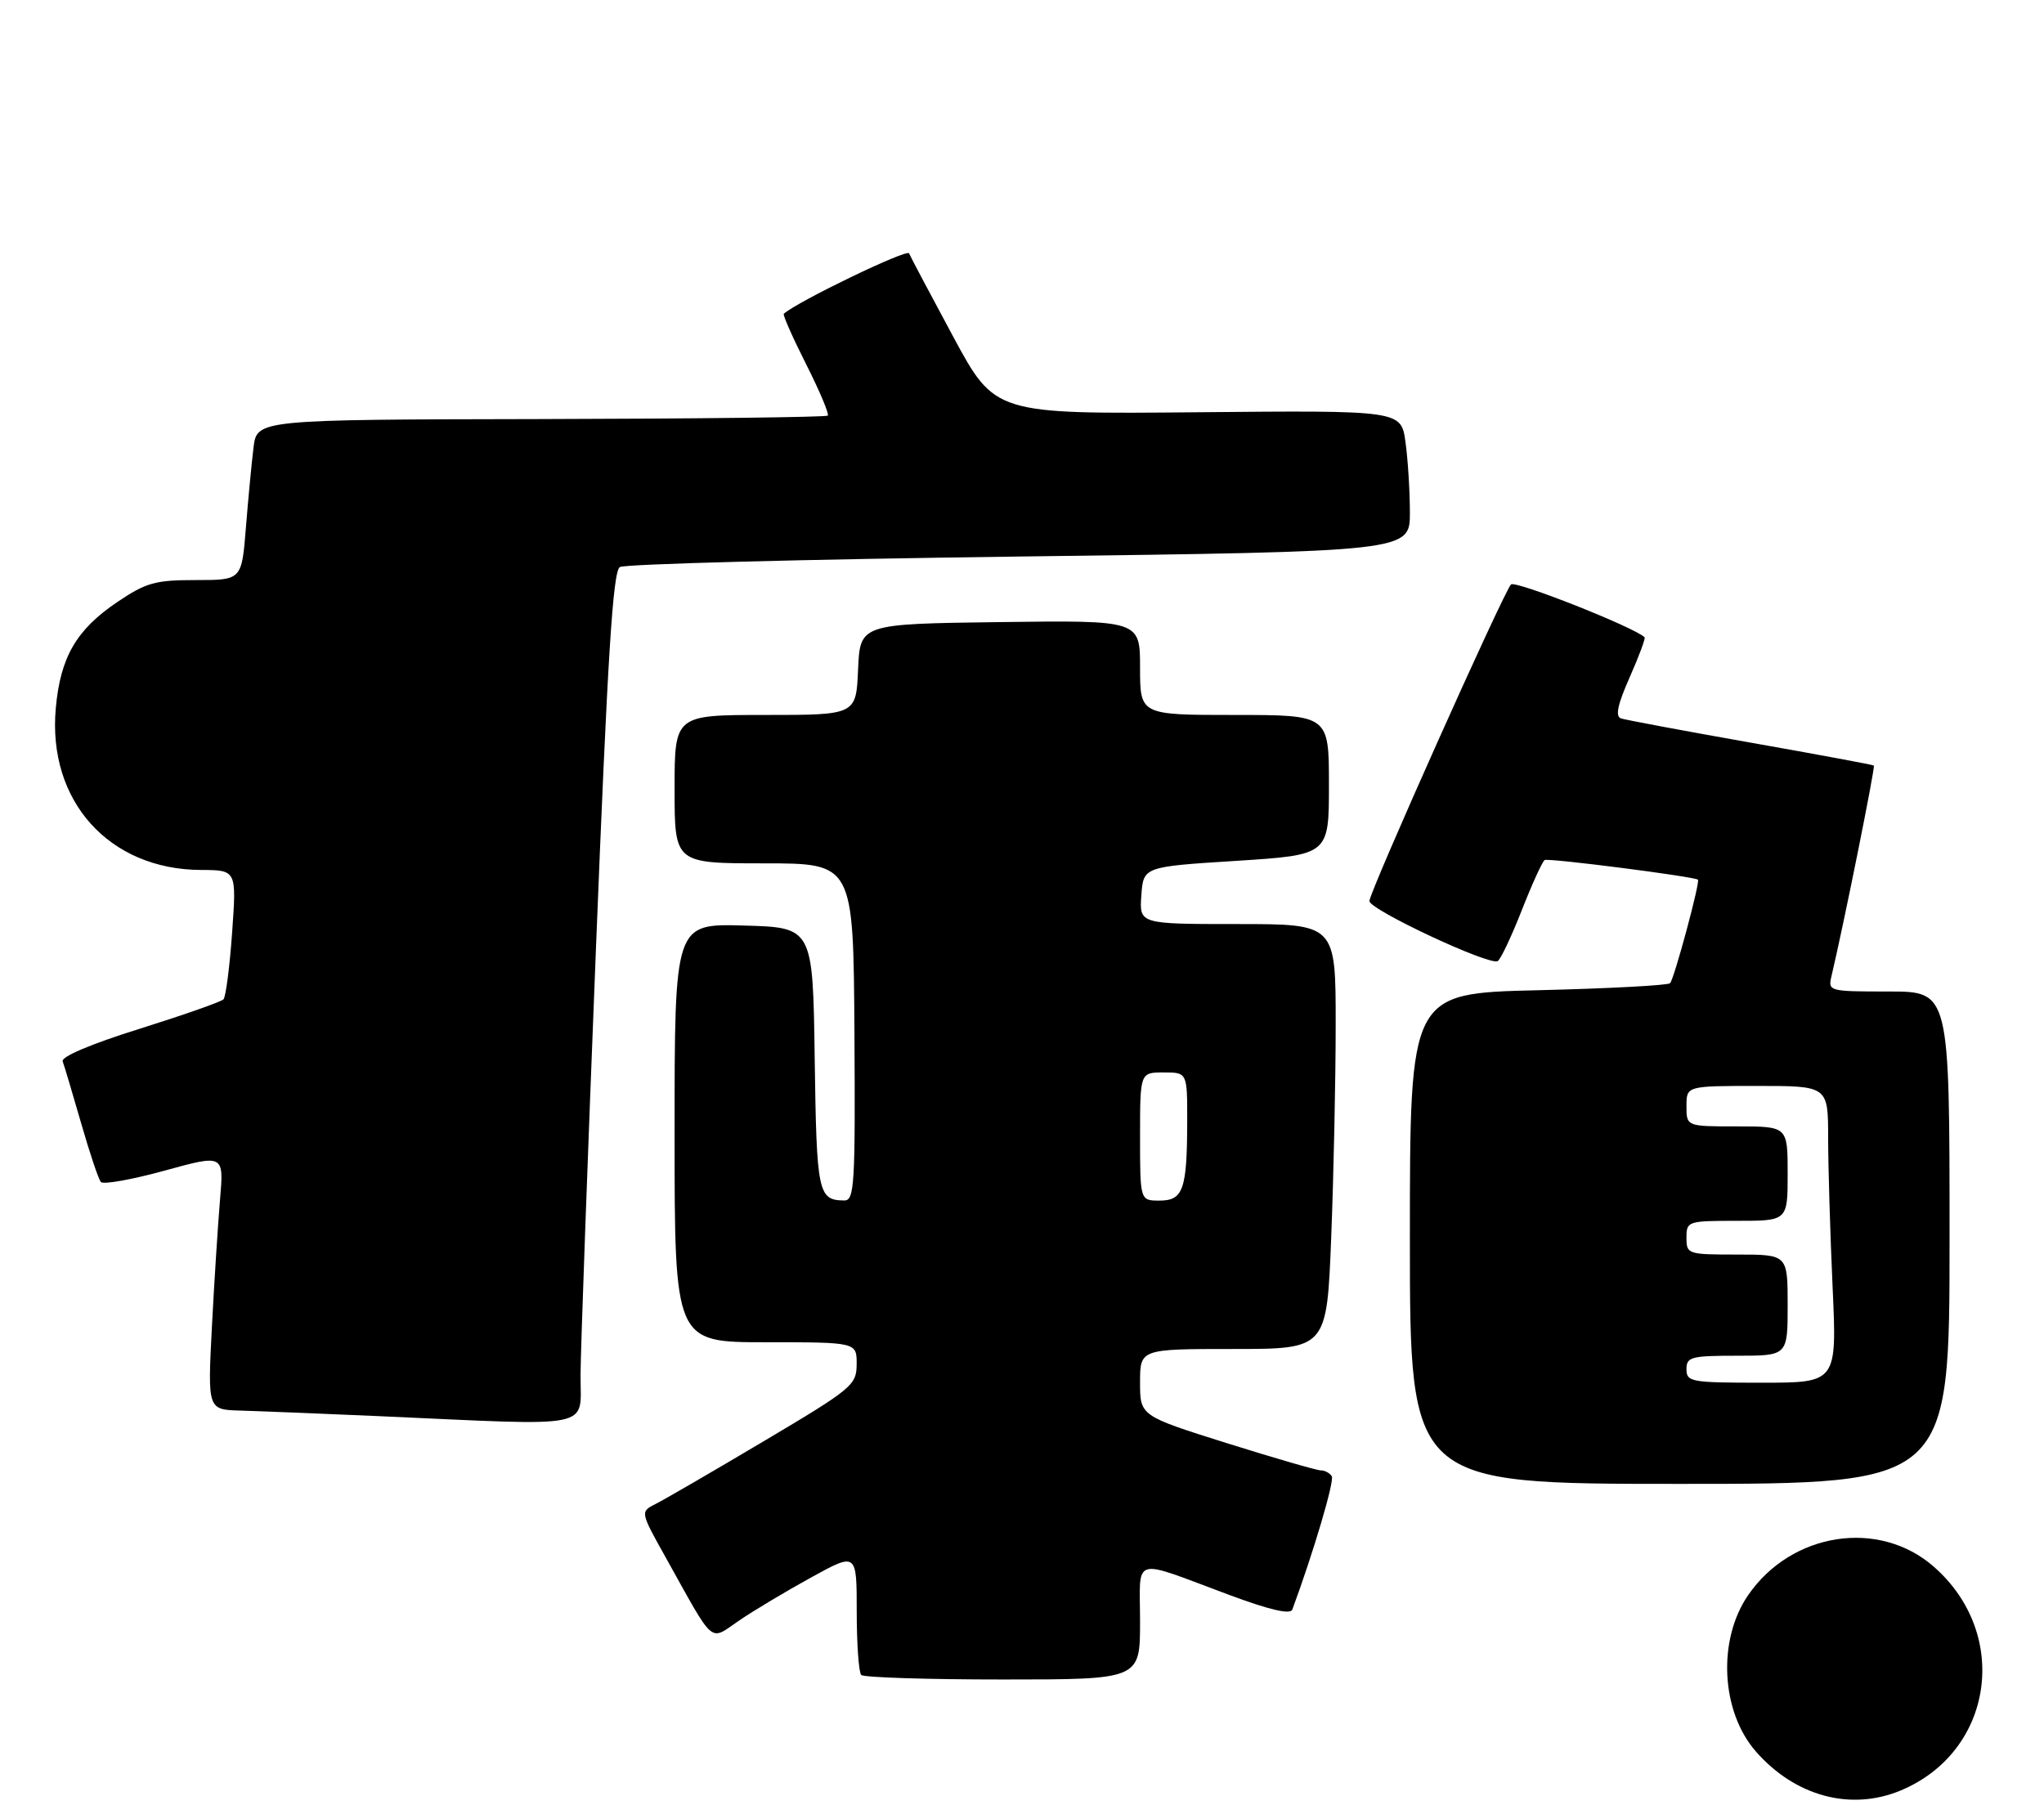 <?xml version="1.0" encoding="UTF-8" standalone="no"?>
<!DOCTYPE svg PUBLIC "-//W3C//DTD SVG 1.1//EN" "http://www.w3.org/Graphics/SVG/1.1/DTD/svg11.dtd" >
<svg xmlns="http://www.w3.org/2000/svg" xmlns:xlink="http://www.w3.org/1999/xlink" version="1.1" viewBox="0 0 303 269">
 <g >
 <path fill="currentColor"
d=" M 281.77 265.45 C 295.50 259.71 298.08 242.30 286.68 232.29 C 278.55 225.15 265.55 227.15 259.12 236.53 C 254.57 243.18 255.11 253.78 260.31 259.70 C 266.14 266.34 274.37 268.54 281.77 265.45 Z  M 169.00 240.43 C 169.00 230.53 167.47 230.98 182.32 236.50 C 188.23 238.69 191.29 239.40 191.57 238.64 C 194.72 230.12 197.84 219.56 197.42 218.87 C 197.12 218.39 196.40 218.00 195.80 218.00 C 195.21 218.00 188.94 216.18 181.86 213.96 C 169.00 209.91 169.00 209.91 169.00 204.96 C 169.00 200.00 169.00 200.00 182.84 200.00 C 196.69 200.00 196.69 200.00 197.34 183.34 C 197.70 174.18 198.00 160.00 198.00 151.84 C 198.00 137.00 198.00 137.00 183.44 137.00 C 168.89 137.00 168.89 137.00 169.19 132.75 C 169.50 128.50 169.50 128.50 183.25 127.63 C 197.00 126.75 197.00 126.75 197.00 116.38 C 197.00 106.00 197.00 106.00 183.00 106.00 C 169.00 106.00 169.00 106.00 169.00 98.98 C 169.00 91.96 169.00 91.96 148.25 92.23 C 127.50 92.50 127.50 92.50 127.20 99.25 C 126.91 106.00 126.91 106.00 113.45 106.00 C 100.00 106.00 100.00 106.00 100.00 117.00 C 100.00 128.00 100.00 128.00 113.25 128.00 C 126.50 128.00 126.50 128.00 126.66 153.00 C 126.80 175.67 126.66 178.00 125.16 177.98 C 121.27 177.95 121.05 176.92 120.77 156.95 C 120.50 137.50 120.50 137.50 110.25 137.22 C 100.00 136.93 100.00 136.93 100.00 167.97 C 100.00 199.00 100.00 199.00 113.50 199.00 C 127.00 199.00 127.00 199.00 126.99 202.25 C 126.97 205.36 126.38 205.85 113.24 213.66 C 105.68 218.15 98.46 222.34 97.20 222.97 C 94.90 224.13 94.90 224.13 98.63 230.81 C 106.09 244.19 105.07 243.31 109.57 240.26 C 111.73 238.78 116.54 235.91 120.25 233.87 C 127.00 230.15 127.00 230.15 127.00 238.91 C 127.00 243.73 127.30 247.97 127.67 248.33 C 128.03 248.70 137.48 249.00 148.67 249.00 C 169.00 249.00 169.00 249.00 169.00 240.43 Z  M 289.00 183.50 C 289.00 147.00 289.00 147.00 279.98 147.00 C 271.14 147.00 270.97 146.96 271.49 144.75 C 273.31 137.08 278.01 113.69 277.78 113.50 C 277.63 113.38 269.40 111.85 259.50 110.10 C 249.60 108.35 240.95 106.73 240.29 106.51 C 239.42 106.21 239.79 104.46 241.58 100.42 C 242.96 97.30 243.95 94.63 243.79 94.48 C 242.17 92.95 224.60 86.01 223.99 86.65 C 222.86 87.84 203.00 132.24 203.00 133.59 C 203.00 134.87 220.84 143.22 222.02 142.49 C 222.47 142.21 224.07 138.82 225.59 134.94 C 227.11 131.07 228.64 127.72 228.98 127.51 C 229.51 127.18 251.10 129.95 251.70 130.42 C 252.07 130.70 248.17 145.16 247.57 145.77 C 247.24 146.09 238.44 146.56 227.99 146.81 C 209.00 147.26 209.00 147.26 209.00 183.63 C 209.00 220.00 209.00 220.00 249.00 220.00 C 289.00 220.00 289.00 220.00 289.00 183.50 Z  M 86.06 203.75 C 86.09 199.76 87.12 171.39 88.34 140.70 C 90.07 97.24 90.85 84.71 91.89 84.07 C 92.62 83.62 119.27 82.92 151.11 82.51 C 209.00 81.77 209.00 81.77 209.00 76.02 C 209.00 72.86 208.71 68.15 208.35 65.56 C 207.71 60.84 207.71 60.84 177.60 61.12 C 147.50 61.40 147.50 61.40 141.32 49.95 C 137.93 43.65 134.97 38.08 134.76 37.56 C 134.47 36.86 118.24 44.69 116.19 46.52 C 116.01 46.67 117.50 50.04 119.50 54.00 C 121.50 57.96 122.94 61.39 122.71 61.62 C 122.48 61.85 103.35 62.08 80.19 62.13 C 38.09 62.21 38.09 62.21 37.58 66.36 C 37.30 68.64 36.79 73.99 36.45 78.25 C 35.83 86.00 35.83 86.00 29.03 86.00 C 23.01 86.00 21.67 86.37 17.40 89.25 C 11.32 93.35 8.95 97.42 8.27 105.00 C 7.02 118.74 16.16 128.92 29.79 128.98 C 35.07 129.00 35.07 129.00 34.41 138.25 C 34.05 143.34 33.47 147.80 33.13 148.16 C 32.78 148.53 27.18 150.49 20.69 152.53 C 13.46 154.79 9.04 156.67 9.29 157.36 C 9.53 157.99 10.75 162.10 12.02 166.50 C 13.28 170.90 14.60 174.83 14.95 175.24 C 15.30 175.65 19.54 174.89 24.39 173.56 C 33.19 171.14 33.19 171.14 32.62 177.82 C 32.31 181.49 31.76 190.01 31.41 196.75 C 30.78 209.00 30.78 209.00 35.64 209.13 C 38.31 209.21 47.47 209.57 56.00 209.95 C 88.84 211.41 85.99 212.00 86.06 203.75 Z  M 169.00 168.50 C 169.00 159.00 169.00 159.00 172.50 159.00 C 176.00 159.00 176.00 159.00 175.99 166.25 C 175.97 176.38 175.40 178.00 171.88 178.00 C 169.00 178.00 169.00 178.00 169.00 168.50 Z  M 250.00 203.00 C 250.00 201.18 250.67 201.00 257.50 201.00 C 265.00 201.00 265.00 201.00 265.00 193.50 C 265.00 186.00 265.00 186.00 257.50 186.00 C 250.17 186.00 250.00 185.94 250.00 183.50 C 250.00 181.06 250.17 181.00 257.50 181.00 C 265.00 181.00 265.00 181.00 265.00 174.00 C 265.00 167.00 265.00 167.00 257.50 167.00 C 250.00 167.00 250.00 167.00 250.00 164.00 C 250.00 161.00 250.00 161.00 260.50 161.00 C 271.00 161.00 271.00 161.00 271.00 168.75 C 271.01 173.01 271.30 182.91 271.66 190.75 C 272.31 205.00 272.31 205.00 261.16 205.00 C 250.67 205.00 250.00 204.88 250.00 203.00 Z "/>
</g>
</svg>